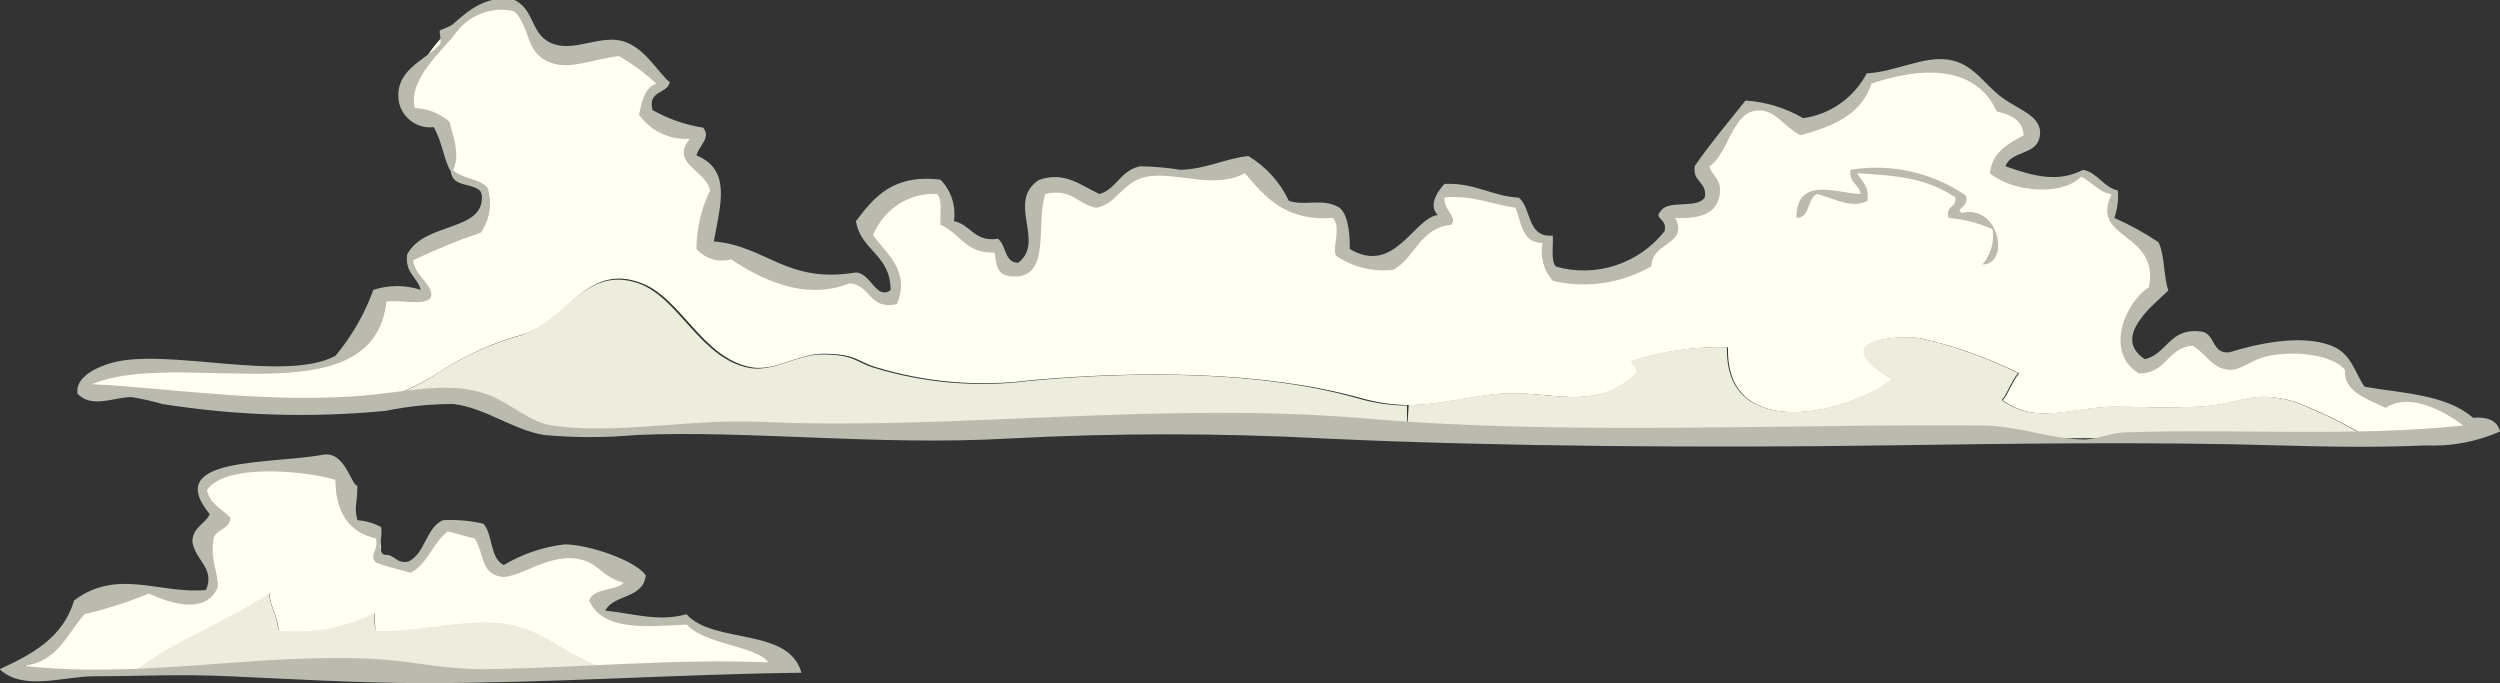 <svg width="172" height="47" viewBox="0 0 172 47" fill="none" xmlns="http://www.w3.org/2000/svg">
<rect x="0" y="0" width="172" height="47" fill="#333333" stroke="none"/>
<g clip-path="url(#clip0)">
<path d="M93.464 27.419C86.768 25.514 78.274 25.502 70.828 26.205C67.23 26.671 63.577 26.36 60.105 25.296C58.914 24.944 58.807 24.386 56.531 24.386C54.851 24.386 53.183 25.599 51.599 25.32C48.167 24.713 46.738 20.467 43.902 19.484C40.328 18.271 39.018 21.911 35.944 23.039C33.92 23.589 31.992 24.453 30.225 25.599C28.811 26.533 27.264 27.241 25.639 27.698L26.377 27.625C28.064 27.259 29.79 27.116 31.512 27.2C33.597 27.552 35.193 29.105 37.826 29.554C39.84 29.742 41.865 29.742 43.879 29.554C47 29.408 50.062 29.372 53.231 29.554C64.335 30.136 76.701 28.523 87.876 29.105C90.807 29.25 93.782 29.38 96.8 29.493L96.8 27.904C95.671 27.896 94.549 27.732 93.464 27.419Z" fill="#EDEDDD"/>
<path d="M170.082 29.627C168.497 26.691 164.613 27.904 162.207 26.691C161.23 22.966 156.107 23.718 153.283 24.847C152.402 24.75 151.901 23.937 151.389 23.355C149.542 22.796 148.899 25.453 147.124 25.114C146.609 24.601 146.281 23.925 146.195 23.197C146.589 21.947 147.34 20.845 148.351 20.03C149.09 17.507 146.85 16.184 145.265 14.911C145.265 14.401 145.706 13.879 145.42 13.333C144.706 12.937 144.031 12.47 143.407 11.938C142.499 12.424 141.479 12.653 140.455 12.602C139.43 12.551 138.438 12.221 137.581 11.647C137.367 10.227 139.189 10.434 139.654 9.451C137.807 5.435 132.506 3.057 128.395 5.702C127.923 6.573 127.234 7.301 126.397 7.814C125.561 8.328 124.606 8.607 123.63 8.626C122.605 7.789 121.021 6.879 119.722 7.595C119.138 9.075 117.625 10.106 117.006 11.611C117.161 12.29 117.84 12.824 117.673 13.588C117.22 14.801 115.755 14.304 114.873 14.729C114.504 18.186 110.298 19.776 107.058 18.744C106.105 17.725 106.569 16.197 104.949 15.675C104.723 15.214 104.878 14.619 104.472 14.243C102.9 13.673 100.779 12.666 99.135 13.443C98.67 14.001 99.29 14.656 99.23 15.202C97.038 16.063 95.263 19.606 92.404 17.434C91.975 16.742 92.618 15.808 92.034 15.092C91.141 13.685 89.413 14.862 88.234 14.098C87.34 13.164 86.84 11.671 85.458 11.332C83.108 12.031 80.638 12.209 78.214 11.853C77.19 12.496 76.403 13.612 75.141 13.794C74.14 13.006 72.615 12.302 71.435 13.164C69.958 14.777 72.627 18.016 69.613 18.55C68.636 16.803 66.515 16.694 65.145 15.165C64.978 14.401 65.216 13.309 64.323 12.921C63.383 12.806 62.43 12.974 61.582 13.406C60.735 13.837 60.031 14.512 59.557 15.347C59.414 17.228 62.822 18.659 61.011 20.479C60.201 20.673 59.819 19.715 59.248 19.399C55.507 19.727 51.956 18.259 48.608 16.827C48.132 15.517 49.109 14.231 49.264 12.921C48.668 11.611 46.953 10.907 47.81 9.281C46.644 9.068 45.533 8.614 44.546 7.947C43.962 6.806 45.428 6.248 45.368 5.362C44.331 4.841 43.664 3.7 42.568 3.361C40.674 3.288 38.279 4.574 36.766 2.815C36.421 1.868 36.123 0.74 35.098 0.315C31.524 0.243 28.677 3.955 27.95 7.134C29.654 8.274 31.238 9.56 31.071 11.987C31.584 12.545 32.429 12.423 32.977 12.897C33.196 13.331 33.27 13.827 33.188 14.308C33.106 14.789 32.874 15.231 32.525 15.566C31.047 16.197 28.879 16.439 28.069 17.992C28.14 18.793 29.082 19.412 28.986 20.236C27.95 20.528 26.604 19.703 25.734 20.71C25.603 21.256 25.472 21.802 25.341 22.372C22.338 28.159 12.974 23.67 7.851 25.381C7.136 25.623 5.921 25.817 5.79 26.97C11.08 26.97 18.657 28.268 25.52 27.698C27.186 27.253 28.774 26.545 30.225 25.599C32.026 24.424 33.995 23.544 36.063 22.991C39.137 21.874 40.412 18.138 44.022 19.436C46.857 20.406 48.287 24.665 51.718 25.271C53.303 25.55 54.971 24.325 56.65 24.337C58.902 24.337 59.033 24.895 60.224 25.247C63.697 26.312 67.35 26.622 70.947 26.157C78.345 25.502 86.84 25.514 93.583 27.37C94.691 27.695 95.838 27.862 96.991 27.868C98.944 27.868 100.624 27.37 102.947 27.116C106.522 26.727 109.703 28.523 112.645 25.648C112.645 25.15 112.3 25.259 112.3 24.835C114.429 24.151 116.656 23.835 118.888 23.9C118.698 30.525 127.228 28.426 130.218 26.096C125.679 23.464 130.218 23.063 132.053 23.257C134.428 23.782 136.732 24.596 138.915 25.684C138.475 26.193 138.117 27.2 137.795 27.54C140.107 29.275 142.728 28.001 145.373 27.989C147.612 27.989 148.947 28.074 151.187 27.989C154.308 27.843 154.832 26.776 157.882 27.637C159.53 28.272 161.124 29.043 162.648 29.942C164.935 29.942 167.187 29.869 169.415 29.821C169.646 29.794 169.871 29.728 170.082 29.627Z" fill="#FFFFF3"/>
<path d="M25.722 42.147C23.681 43.174 21.398 43.595 19.134 43.36C19.134 42.438 18.514 41.638 18.514 40.752C15.774 42.669 11.771 44.125 9.269 46.127C20.718 46.029 32.239 46.284 43.688 46.127C40.114 46.248 38.255 43.554 35.193 42.911C32.382 42.305 28.82 43.47 25.841 43.312C25.722 42.972 25.817 42.596 25.722 42.147Z" fill="#EDEDDD"/>
<path d="M43.688 46.211C46.786 46.211 49.883 46.151 52.969 46.041C53.123 46.043 53.275 46.01 53.415 45.945C53.555 45.88 53.679 45.785 53.779 45.665C52.29 43.676 49.192 44.331 47.358 42.705C45.416 42.705 42.973 43.093 41.401 41.892C41.174 40.606 43.688 41.104 43.497 39.672C40.721 37.549 37.147 38.034 34.228 39.211C33.347 38.58 33.728 37.306 32.882 36.663C30.499 35.026 29.677 38.01 28.117 38.944C27.391 38.944 26.686 38.697 26.115 38.24C26.747 36.263 24.292 36.493 23.911 34.904C24.041 34.406 24.011 33.879 23.827 33.399C23.643 32.919 23.313 32.512 22.887 32.235C20.075 32.381 15.822 31.082 14.011 33.837C14.241 34.499 14.571 35.121 14.988 35.681C12.974 37.052 15.345 39.163 14.404 40.849C11.414 41.371 7.935 39.709 5.254 42.171C4.718 44.355 2.133 44.84 1.394 46.308C4.015 46.236 6.66 46.187 9.293 46.163C11.795 44.161 15.798 42.705 18.538 40.788C18.538 41.674 19.169 42.475 19.157 43.397C21.422 43.631 23.705 43.211 25.746 42.184C25.841 42.632 25.746 43.008 25.865 43.397C28.843 43.554 32.406 42.39 35.217 42.996C38.279 43.639 40.102 46.333 43.712 46.211L43.688 46.211Z" fill="#FFFFF3"/>
<path d="M96.812 29.505C118.078 30.33 141.191 30.282 162.576 29.93C161.052 29.031 159.458 28.26 157.811 27.625C154.761 26.764 154.236 27.831 151.115 27.977C148.863 28.074 147.541 27.977 145.301 27.977C142.656 27.977 140.035 29.263 137.724 27.528C138.046 27.188 138.403 26.181 138.844 25.672C136.661 24.584 134.357 23.769 131.981 23.245C130.171 23.051 125.608 23.451 130.147 26.084C127.216 28.413 118.626 30.512 118.817 23.888C116.585 23.823 114.358 24.139 112.228 24.822C112.228 25.247 112.598 25.138 112.574 25.635C109.631 28.511 106.438 26.715 102.876 27.103C100.493 27.358 98.837 27.855 96.919 27.855L96.812 29.505Z" fill="#EDEDDD"/>
<path fill-rule="evenodd" clip-rule="evenodd" d="M92.868 17.131C92.868 16.585 92.868 14.874 92.165 14.292C90.974 13.588 89.878 14.207 88.675 13.819C88.066 12.532 87.096 11.46 85.887 10.737C84.386 10.883 82.968 11.635 81.228 11.683C80.302 11.537 79.366 11.456 78.429 11.441C77.071 11.732 76.785 13.042 75.641 13.345C74.354 12.763 73.258 11.744 71.459 12.387C69.219 13.915 71.948 16.633 70.053 18.077C69.088 18.077 69.243 16.864 68.659 16.427C67.015 16.669 66.813 15.456 65.633 15.214C65.707 14.698 65.662 14.171 65.5 13.676C65.339 13.181 65.066 12.731 64.704 12.363C61.44 11.962 60.129 13.576 58.89 15.214C59.212 17.252 61.273 17.494 61.273 19.957C60.308 20.685 59.927 18.805 58.89 18.744C54.124 19.545 52.754 16.924 49.109 16.609C49.597 13.976 50.3 11.683 47.917 10.688C48.072 10.045 48.942 9.475 48.382 8.784C47.157 8.594 45.974 8.184 44.891 7.57C44.558 6.199 45.868 6.503 46.083 5.666C45.189 4.889 44.331 3.239 42.83 2.827C41.329 2.414 39.602 3.506 38.172 3.057C36.456 2.536 36.885 0.704 35.372 -0.012C33.561 -0.352 32.358 0.594 31.19 1.638C30.94 1.868 30.321 2.026 30.261 2.111C30.202 2.196 30.416 2.887 30.261 3.057C29.225 4.186 27.032 4.829 27.461 7.097C27.596 7.619 27.911 8.074 28.349 8.377C28.787 8.68 29.318 8.812 29.844 8.747C30.476 9.888 30.535 11.04 31.035 11.829C31.107 12.945 32.692 12.533 33.132 13.26C33.526 16.014 29.189 15.189 28.009 17.519C27.855 18.793 28.7 19.035 28.951 19.945C27.89 19.593 26.747 19.593 25.686 19.945C25.086 21.603 24.203 23.139 23.077 24.483C19.598 26.339 11.509 23.912 7.72 24.956C6.85 25.186 5.123 25.89 5.337 27.091C6.326 28.146 7.947 27.285 9.066 27.322C9.774 27.435 10.475 27.593 11.163 27.795C16.243 28.602 21.402 28.761 26.52 28.268C28.054 27.953 29.614 27.795 31.178 27.795C33.359 28.037 35.36 29.614 37.457 29.93C39.55 30.118 41.655 30.118 43.748 29.93C51.349 29.578 60.427 30.682 69.35 30.173C76.637 29.784 83.938 29.784 91.224 30.173C103.138 30.731 117.435 30.816 129.622 30.646C138.117 30.524 148.113 30.379 156.858 30.646C160.146 30.743 163.625 30.791 166.865 30.646C168.626 30.727 170.382 30.399 172 29.687C171.821 28.923 171.142 28.668 170.141 28.741C168.283 27.115 165.185 27.055 162.683 26.606C161.992 25.623 161.79 24.301 160.36 23.767C158.263 22.978 155.261 23.658 153.379 24.24C152.187 24.373 152.426 23.027 151.52 22.82C149.245 22.481 149.137 24.349 147.565 24.713C145.265 23.197 148.149 20.989 149.185 19.982C148.828 18.999 148.959 17.555 148.494 16.657C147.535 16.015 146.522 15.459 145.468 14.995C145.68 14.389 145.761 13.744 145.706 13.103C144.682 12.872 144.348 11.889 143.323 11.683C141.536 12.593 139.892 12.108 137.974 11.441C138.332 10.397 139.999 10.664 140.297 9.548C140.714 8.044 138.975 7.619 137.736 6.709C136.497 5.799 135.758 4.343 134.019 4.101C132.279 3.858 130.445 4.938 128.431 5.047C127.994 5.876 127.37 6.588 126.609 7.124C125.849 7.66 124.975 8.004 124.059 8.128C122.843 7.424 121.487 7.009 120.091 6.915C118.9 8.42 117.709 9.815 116.601 11.416C116.422 12.545 117.435 12.472 117.304 13.552C116.827 14.413 114.814 13.709 114.277 14.498C113.694 15.08 114.766 15.007 114.516 15.917C113.639 17.017 112.467 17.832 111.142 18.263C109.817 18.694 108.398 18.722 107.058 18.344C106.676 17.943 106.879 16.949 106.831 16.209C105.044 16.366 105.39 14.364 104.508 13.6C102.59 13.491 101.494 12.557 99.385 12.654C99.028 13.006 98.194 14.11 98.921 14.789C97.253 15.02 95.918 18.962 92.868 17.131ZM31.417 2.196C31.875 1.601 32.491 1.151 33.192 0.9C33.892 0.649 34.649 0.606 35.372 0.776C36.564 1.917 36.075 3.688 37.934 4.331C39.316 4.804 40.71 4.076 42.592 3.858C43.509 4.395 44.368 5.029 45.153 5.751C44.343 6.042 44.165 6.964 43.962 7.886C44.356 8.443 44.884 8.888 45.495 9.179C46.106 9.47 46.78 9.597 47.453 9.548C46.095 11.283 48.537 11.671 48.859 13.103C48.241 14.352 47.918 15.732 47.917 17.131C48.212 17.462 48.59 17.703 49.01 17.83C49.43 17.956 49.877 17.962 50.3 17.846C52.302 19.169 55.328 20.734 58.449 19.496C59.915 19.581 59.748 21.34 61.702 20.928C62.679 18.635 60.915 17.385 60.069 16.184C60.422 15.305 61.035 14.559 61.823 14.05C62.61 13.541 63.534 13.295 64.466 13.345C64.859 13.733 64.656 14.728 64.704 15.468C66.038 16.014 66.455 17.482 68.433 17.373C68.552 18.32 68.6 19.047 69.827 19.023C72.341 19.023 71.233 15.274 71.924 13.345C73.794 12.933 74.14 14.073 75.415 14.292C76.856 14.061 77.213 12.472 78.905 12.156C80.871 11.78 83.528 13.066 85.648 11.914C87.054 13.576 88.448 15.226 91.701 14.995C92.332 15.614 91.582 17.264 91.939 17.604C93.101 18.398 94.507 18.735 95.894 18.55C97.372 17.701 97.705 15.663 99.85 15.468C100.314 14.922 99.29 14.461 99.385 13.576C101.387 13.43 102.638 14.061 104.27 14.292C104.675 15.299 104.699 16.718 106.128 16.718C106.037 17.178 106.052 17.654 106.174 18.108C106.297 18.561 106.522 18.978 106.831 19.326C109.139 19.861 111.56 19.502 113.622 18.32C113.622 16.633 116.208 16.852 115.254 14.995C116.803 15.068 117.995 14.777 118.281 13.576C118.566 12.375 117.816 12.156 117.59 11.441C118.781 10.761 119.174 7.983 120.604 7.655C122.033 7.328 122.522 8.577 123.868 9.305C126.072 8.711 128.074 7.898 128.753 5.751C132.327 4.537 135.961 4.537 137.366 7.655C138.296 7.898 139.154 8.201 139.225 9.305C138.177 9.9 137.069 10.421 136.902 11.914C138.284 13.127 141.751 13.588 143.18 12.156C143.919 12.508 144.372 13.212 145.277 13.37C143.752 16.536 148.613 15.93 147.839 19.763C146.135 20.892 144.813 24.276 147.148 25.684C149.054 25.744 149.102 23.888 150.865 23.791C151.913 24.446 152.187 25.368 153.426 25.453C154.189 25.453 154.999 24.713 155.988 24.507C157.977 24.082 160.539 24.434 161.337 25.453C161.194 26.897 162.814 27.443 164.137 28.062C165.829 26.933 168.271 28.377 169.486 29.275C161.849 30.076 153.7 29.481 146.218 29.748C145.301 29.748 144.384 30.209 143.419 30.233C141.179 30.233 138.868 29.299 136.437 29.275C123.332 29.141 107.725 29.979 94.084 28.802C80.085 27.588 65.764 29.578 52.886 29.044C51.396 28.984 50.312 28.984 48.93 29.044C45.356 29.214 41.222 29.772 37.981 29.275C36.397 29.032 35.158 27.746 33.561 27.152C31.178 26.266 28.617 26.836 25.651 27.152C18.872 27.867 11.354 26.654 6.338 26.436C12.295 23.9 25.662 28.923 26.592 20.746C27.533 20.6 29.07 21.061 29.618 20.515C29.987 19.703 28.522 19.023 28.426 17.907C29.941 17.18 31.497 16.544 33.085 16.002C33.393 15.561 33.595 15.053 33.676 14.518C33.757 13.982 33.713 13.436 33.549 12.921C33.025 12.278 31.822 12.314 31.167 11.707C31.691 10.628 31.167 9.39 30.928 8.383C30.265 7.797 29.423 7.463 28.546 7.437C28.033 5.435 30.523 3.433 31.417 2.196Z" fill="#BABAAE"/>
<path fill-rule="evenodd" clip-rule="evenodd" d="M127.311 11.683C127.192 12.593 127.907 12.654 128.014 13.345C126.525 13.345 123.582 12.023 123.594 14.995C124.535 14.995 124.333 13.697 124.988 13.345C126.001 13.564 127.371 14.413 128.479 13.819C128.622 12.787 128.074 12.484 127.776 11.914C130.838 12.108 132.541 12.29 134.531 13.576C134.638 14.328 133.816 14.11 134.066 14.995C135.111 15.078 136.134 15.341 137.092 15.772C137.155 16.204 137.124 16.645 137.002 17.064C136.881 17.483 136.672 17.87 136.39 18.198C138.308 18.198 137.581 14.061 134.996 14.643C134.364 14.425 135.615 14.207 135.222 13.43C132.897 11.849 130.07 11.225 127.311 11.683Z" fill="#BABAAE"/>
<path fill-rule="evenodd" clip-rule="evenodd" d="M14.428 35.377C14.106 36.081 13.236 36.275 13.236 37.282C13.463 38.605 14.797 39.078 14.177 40.594C10.973 40.886 8.089 39.066 5.099 41.31C4.349 43.858 2.216 45.011 -0.024 46.042C1.62 47.583 4.396 46.515 6.493 46.527C9.436 46.527 12.45 46.369 15.798 46.527C20.099 46.721 24.59 46.988 29.07 47C37.934 47 46.631 46.381 55.137 46.284C54.279 43.13 49.121 44.355 47.226 42.257C45.285 42.815 43.509 42.184 41.639 42.014C42.223 40.873 44.26 41.213 44.427 39.587C43.807 38.617 40.602 37.464 38.839 37.452C37.364 37.629 35.941 38.112 34.657 38.872C33.704 38.423 33.919 36.785 33.263 36.033C32.346 35.821 31.403 35.739 30.464 35.79C29.272 36.348 29.272 38.095 28.081 38.641C27.235 38.799 27.187 38.132 26.449 38.168C25.924 37.986 26.353 36.833 26.222 36.263C25.716 35.992 25.161 35.83 24.59 35.79C24.34 34.832 24.59 34.674 24.59 33.424C24.149 33.364 23.732 30.998 22.207 31.289C18.454 31.968 11.163 31.398 14.428 35.377ZM47.25 42.972C48.442 44.331 52.135 44.465 52.838 45.569C46.38 45.302 39.983 45.945 33.287 46.042C30.476 46.042 28.188 45.459 25.829 45.338C17.716 44.901 9.71 46.733 1.632 45.811C3.943 45.556 4.611 43.627 5.814 42.257C7.325 41.9 8.807 41.426 10.246 40.837C11.819 41.565 14.011 42.208 14.892 40.594C15.25 39.951 14.463 38.775 14.666 37.282C14.666 36.348 15.798 36.542 15.857 35.62C15.285 35.026 14.451 34.686 14.237 33.727C15.428 31.883 20.873 32.357 23.077 33.012C23.077 35.281 24.054 36.651 25.865 37.04C26.067 37.889 25.353 38.192 25.865 38.702C26.604 38.981 27.426 39.175 28.248 39.405C29.439 38.799 29.773 37.331 30.809 36.566C31.464 36.7 32.001 36.918 32.668 37.04C33.347 38.253 33.097 39.308 34.3 39.648C35.503 39.988 37.493 38.132 39.649 38.435C41.258 38.69 41.27 39.648 42.914 40.097C42.318 40.679 40.888 40.412 40.531 41.31C41.472 43.458 44.522 43.106 47.25 42.972Z" fill="#BABAAE"/>
</g>
<defs>
<clipPath id="clip0">
<rect width="172" height="47" fill="white" transform="matrix(-1 -8.74228e-08 -8.74228e-08 1 172 0)"/>
</clipPath>
</defs>
</svg>
